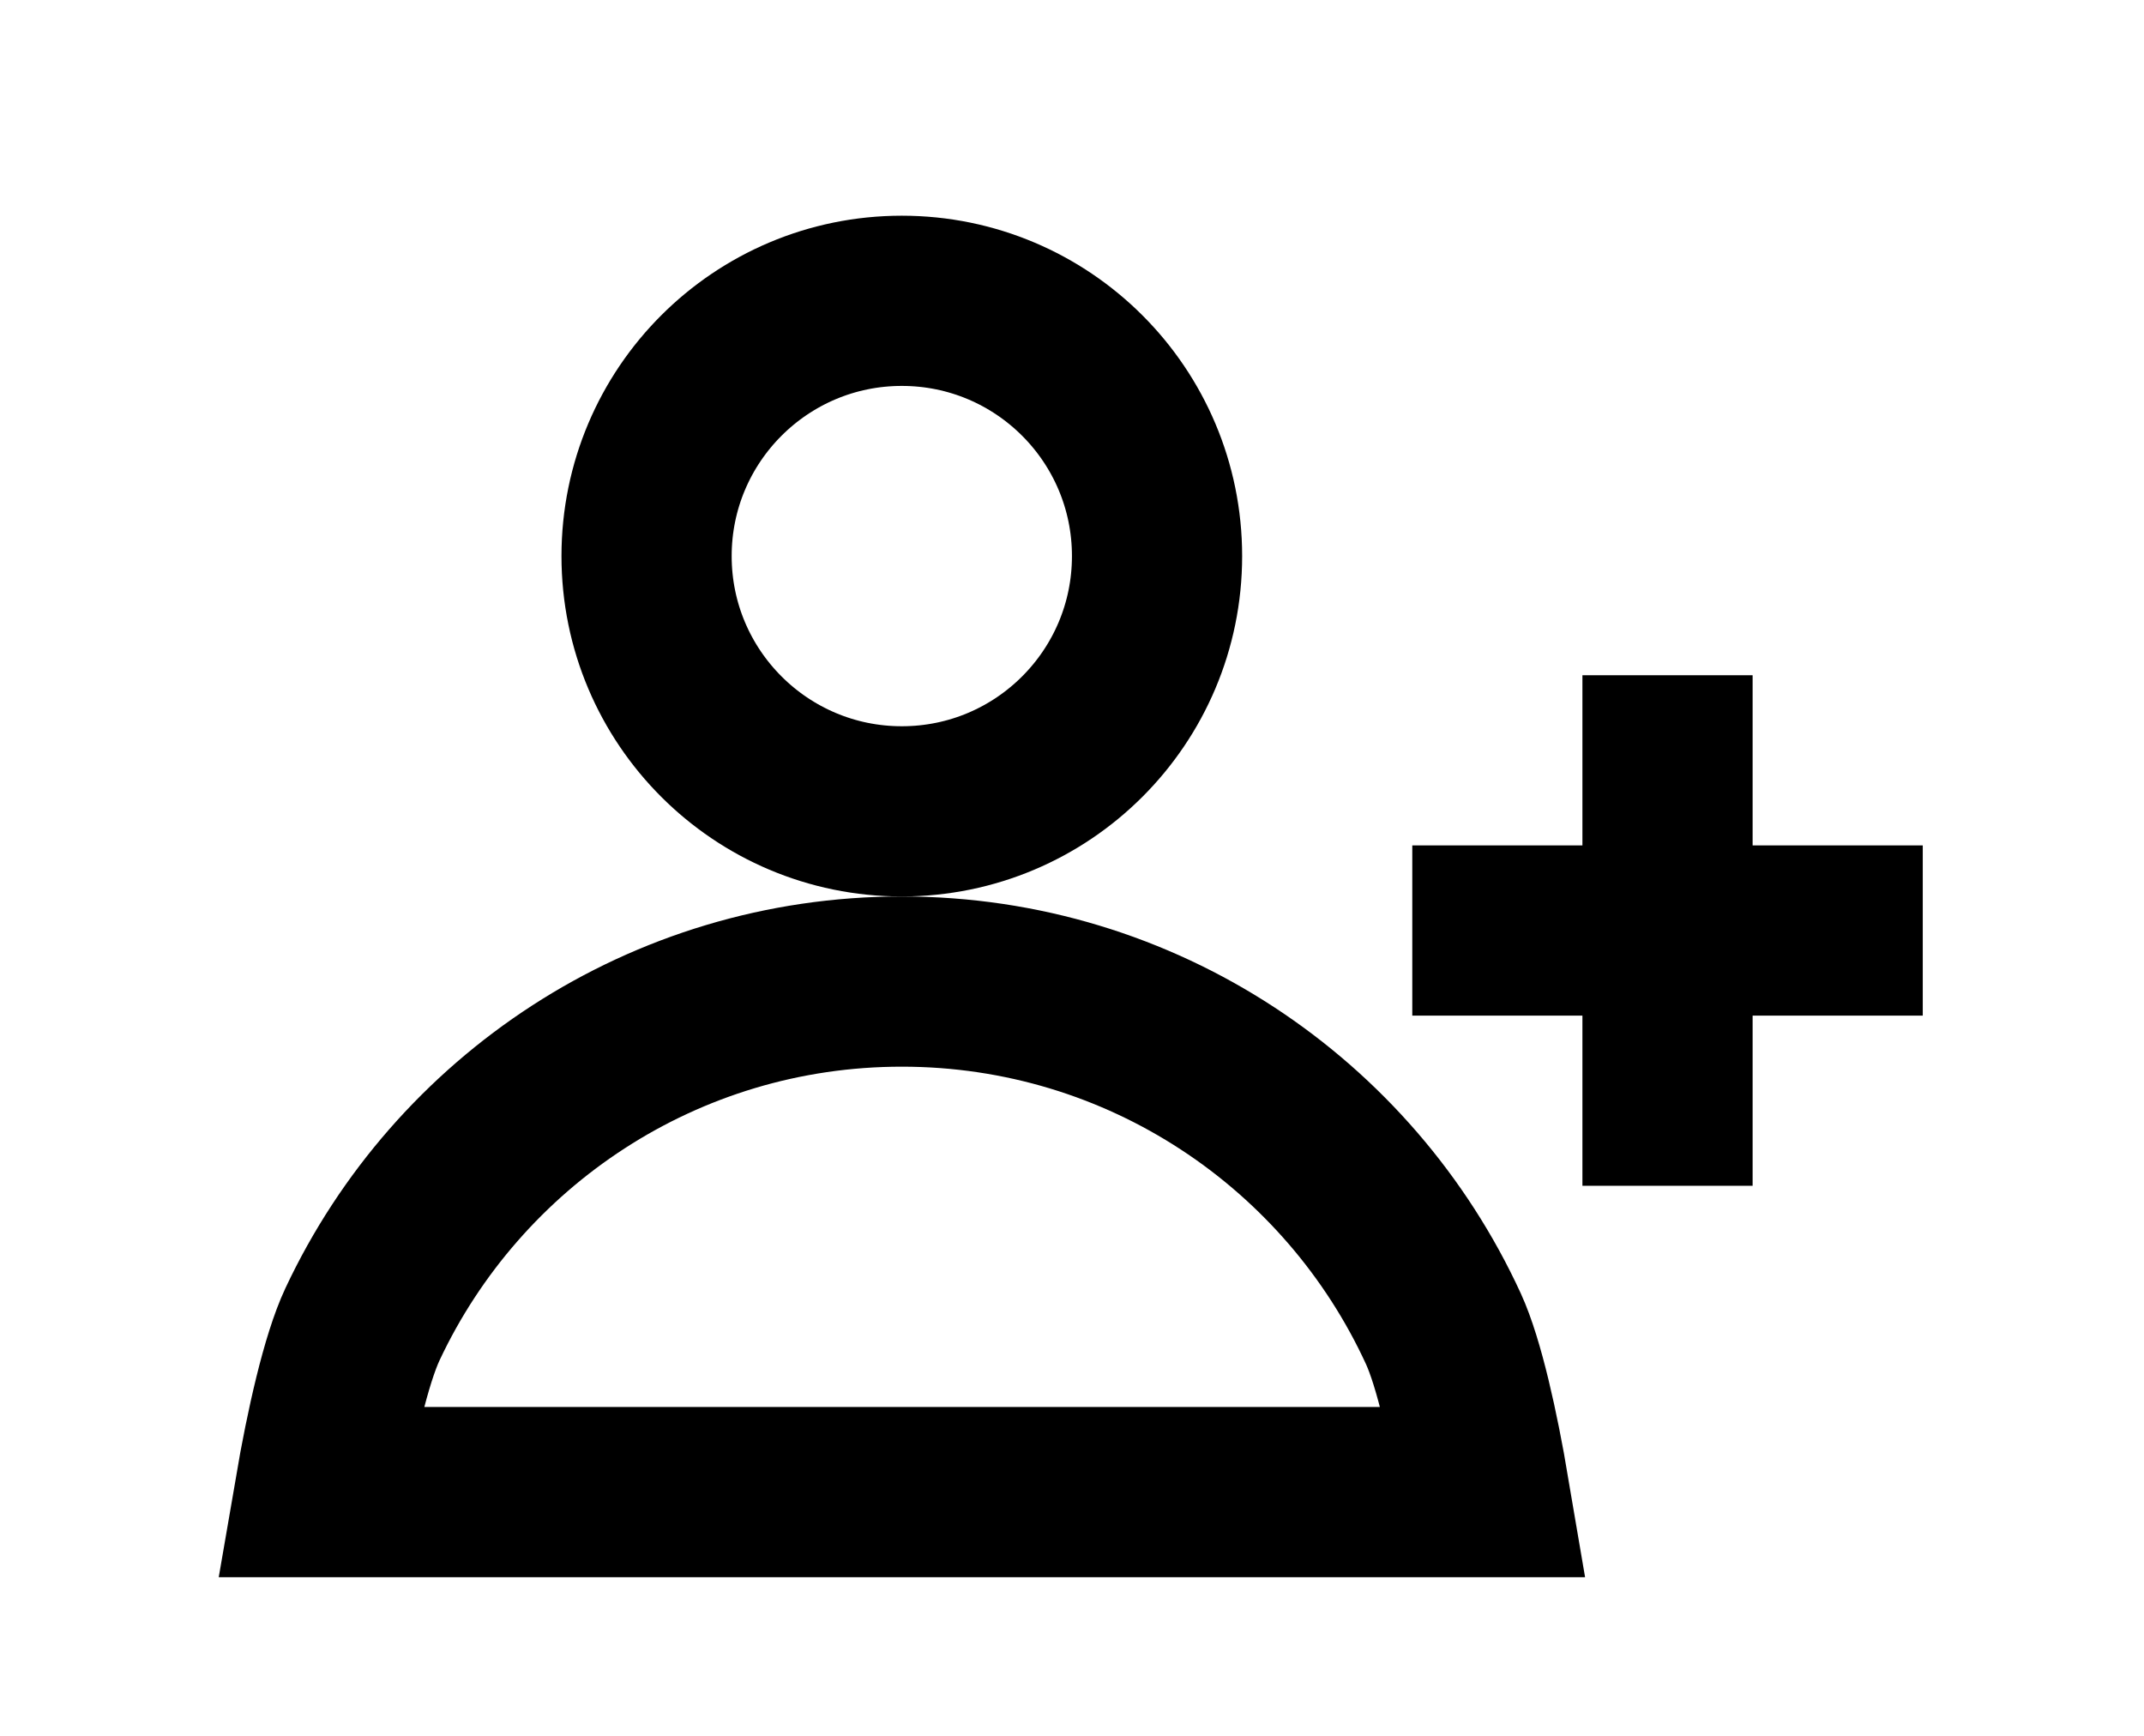 <svg width="21" height="17" viewBox="0 0 21 17" fill="none" xmlns="http://www.w3.org/2000/svg">
<path d="M14.138 13.014C14.292 13.35 14.435 13.999 14.539 14.613H3.131C3.239 13.983 3.389 13.313 3.551 12.968C4.483 10.984 6.499 9.613 8.833 9.613C11.186 9.613 13.215 11.005 14.138 13.014Z" stroke="black" stroke-width="1.667"/>
<path d="M11.333 5.446C11.333 6.827 10.214 7.946 8.833 7.946C7.453 7.946 6.333 6.827 6.333 5.446C6.333 4.065 7.453 2.946 8.833 2.946C10.214 2.946 11.333 4.065 11.333 5.446Z" stroke="black" stroke-width="1.667"/>
<line x1="16.333" y1="6.613" x2="16.333" y2="11.613" stroke="black" stroke-width="1.667"/>
<line x1="13.833" y1="9.113" x2="18.833" y2="9.113" stroke="black" stroke-width="1.667"/>
</svg>
